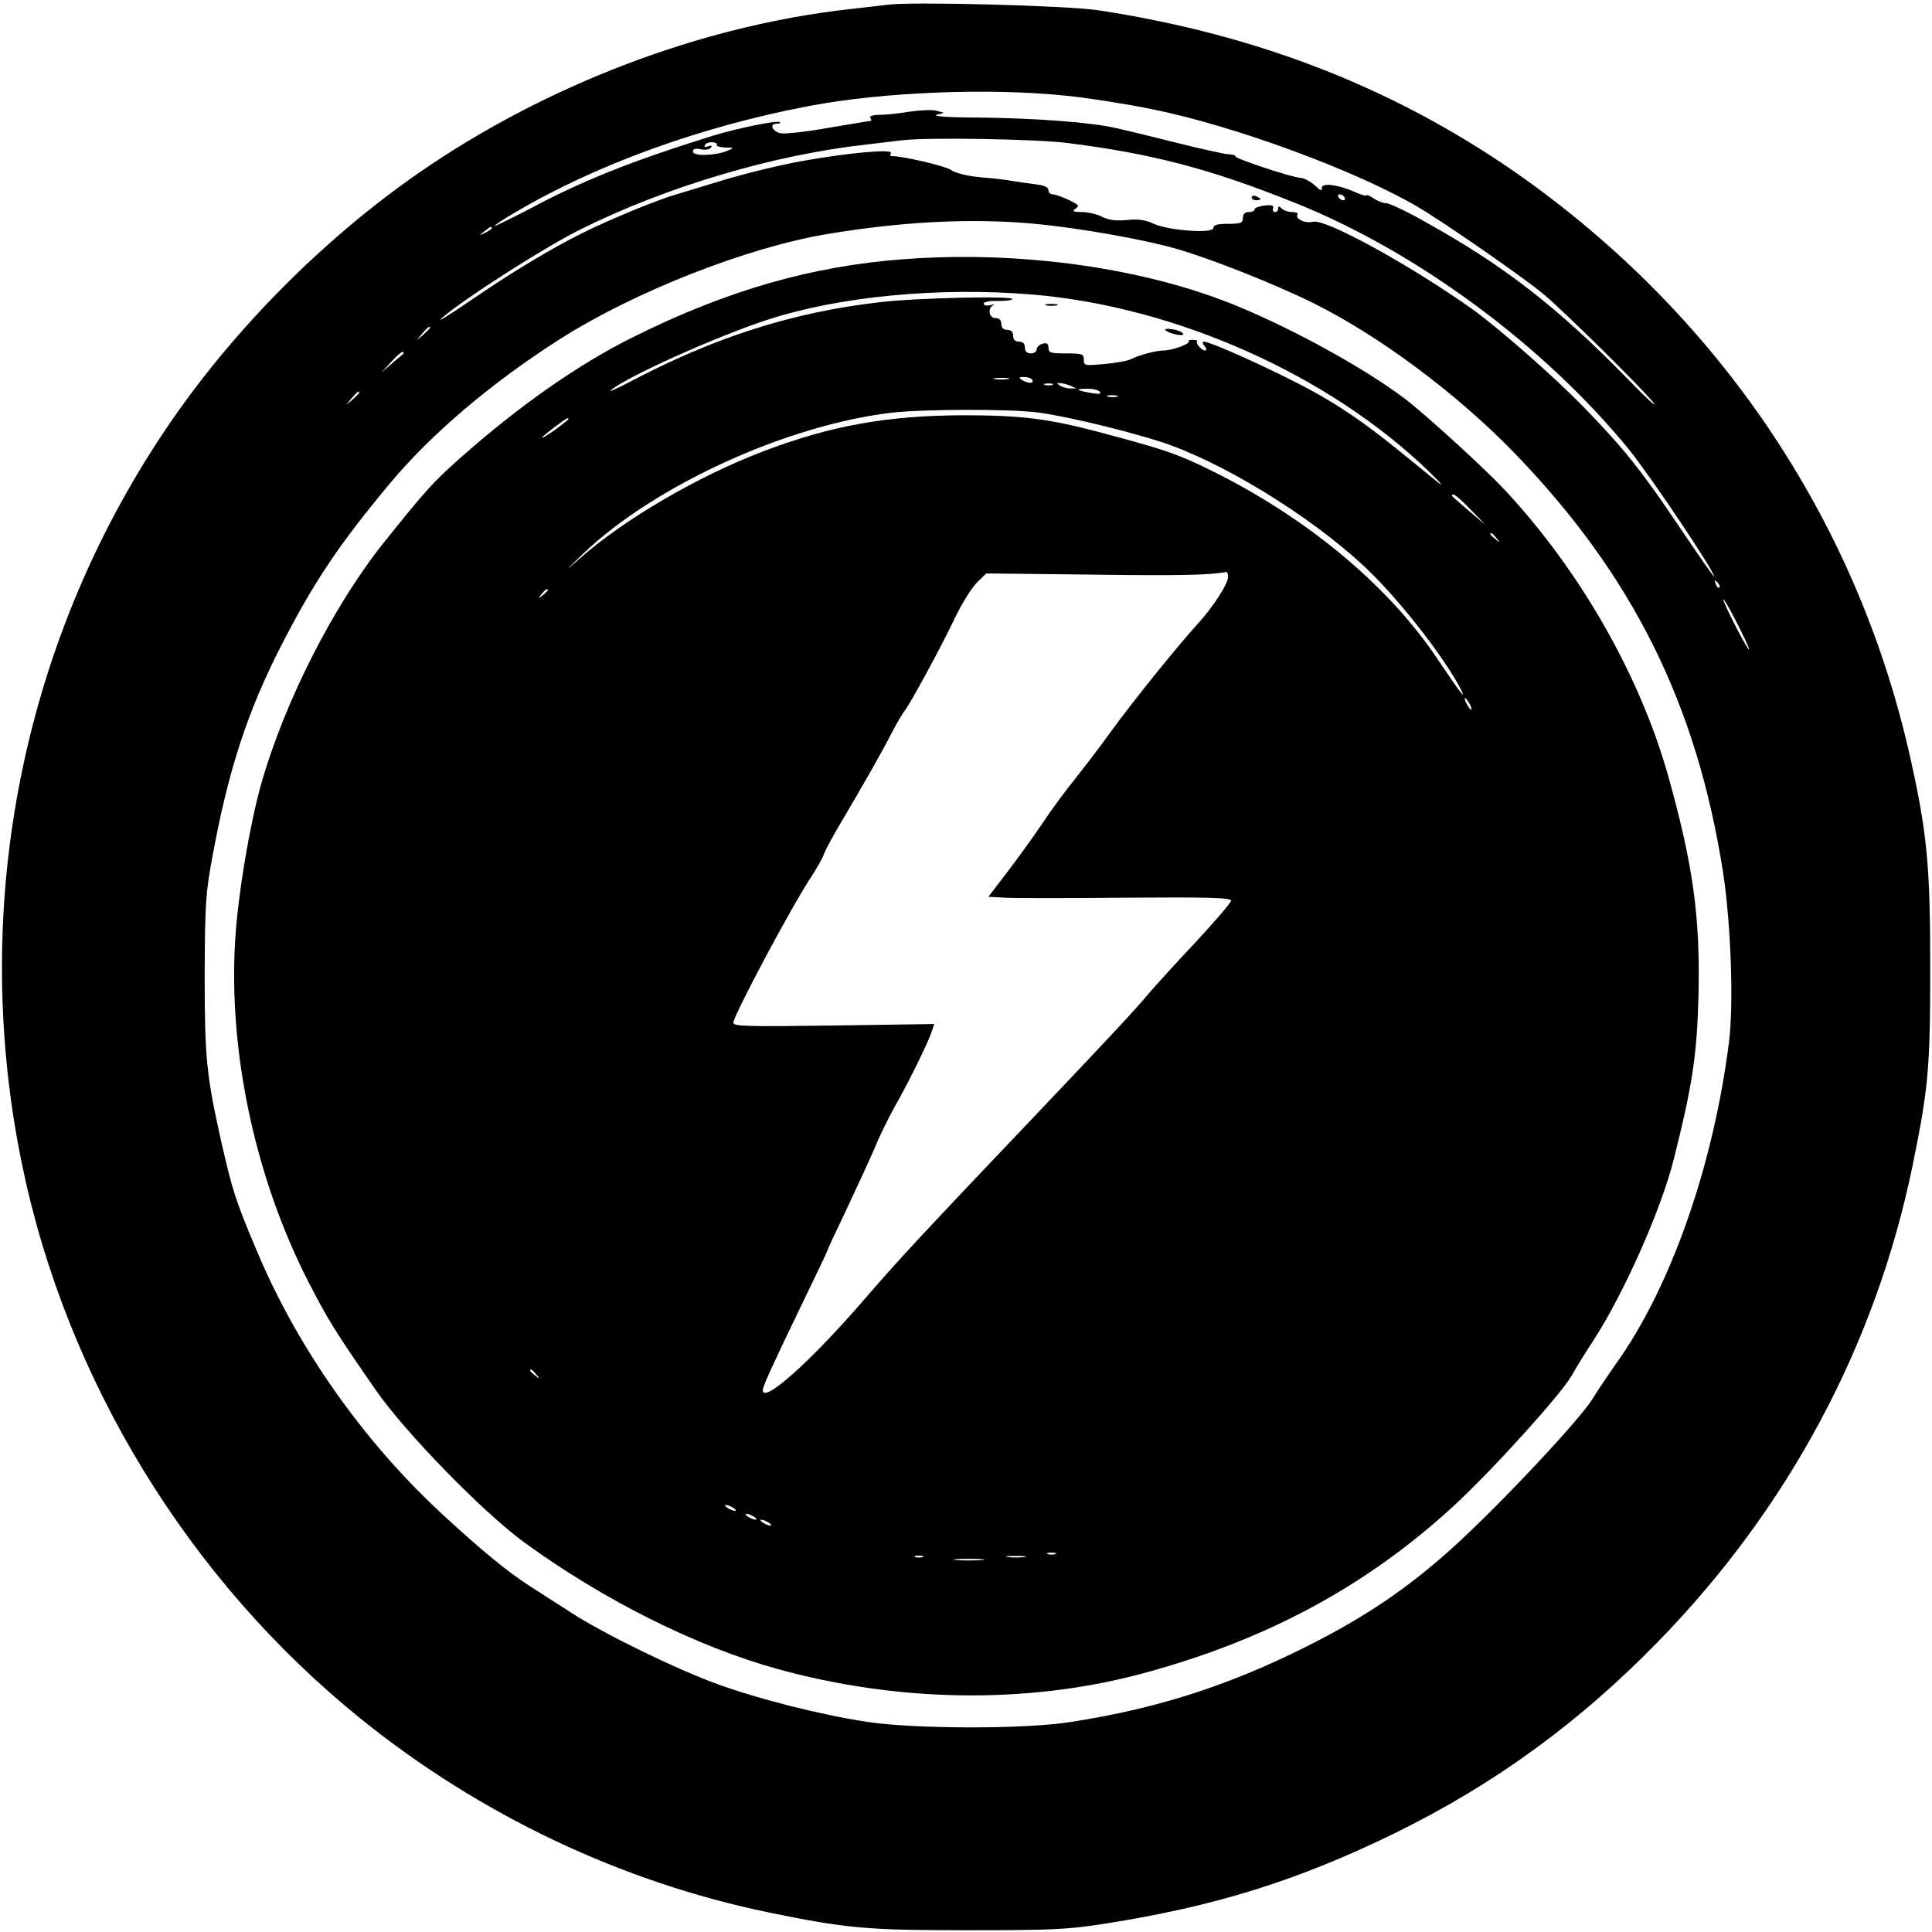 <?xml version="1.0" standalone="no"?>
<!DOCTYPE svg PUBLIC "-//W3C//DTD SVG 20010904//EN"
 "http://www.w3.org/TR/2001/REC-SVG-20010904/DTD/svg10.dtd">
<svg version="1.0" xmlns="http://www.w3.org/2000/svg"
 width="656pt" height="656pt" viewBox="0 0 656 656"
 preserveAspectRatio="xMidYMid meet">
<g transform="translate(0,656) scale(0.1,-0.1)"
fill="#000000" stroke="none">
<path d="M3015 6544 c-16 -2 -75 -9 -130 -15 -503 -56 -1031 -257 -1463 -556
-316 -219 -616 -519 -835 -835 -509 -734 -694 -1650 -512 -2533 151 -731 565
-1409 1150 -1881 405 -327 886 -555 1387 -658 264 -54 331 -60 673 -60 283 0
337 2 465 22 377 59 657 147 985 307 340 167 626 375 895 651 443 454 739
1008 864 1616 54 264 60 331 60 673 0 338 -10 452 -65 700 -175 798 -634 1491
-1307 1974 -424 303 -900 492 -1452 576 -99 16 -636 30 -715 19z m605 -309
c78 -8 210 -29 293 -46 274 -55 689 -207 900 -331 89 -52 357 -238 427 -296
74 -62 338 -323 374 -369 15 -21 -23 14 -85 78 -240 246 -423 388 -694 538
-60 34 -118 61 -128 61 -10 0 -29 7 -42 16 -14 9 -25 14 -25 11 0 -4 -20 2
-44 13 -59 25 -112 30 -108 10 2 -10 -6 -6 -23 10 -14 13 -36 25 -48 26 -30 1
-227 67 -222 73 2 3 -9 7 -23 7 -15 1 -92 18 -172 38 -80 20 -174 43 -210 51
-86 20 -277 34 -475 36 -90 0 -149 4 -135 9 l25 7 -25 7 c-14 4 -55 2 -90 -3
-36 -6 -82 -11 -103 -11 -23 0 -36 -4 -32 -10 3 -5 5 -10 3 -10 -2 0 -67 -11
-145 -24 -78 -14 -152 -22 -165 -18 -27 8 -36 32 -11 32 9 0 14 2 11 5 -7 8
-147 -21 -228 -46 -279 -87 -444 -153 -627 -251 -62 -32 -113 -57 -113 -55 0
3 30 23 68 45 275 163 634 293 999 362 251 48 615 62 873 35z m0 -160 c289
-36 490 -88 780 -205 412 -165 843 -484 1130 -835 71 -87 290 -413 290 -432 0
-4 -49 66 -109 155 -134 200 -195 277 -330 416 -107 110 -290 270 -384 338
-211 149 -496 306 -539 295 -25 -7 -61 10 -53 24 4 5 -4 9 -17 9 -13 0 -29 5
-36 12 -9 9 -12 9 -12 0 0 -7 -5 -12 -11 -12 -6 0 -9 6 -6 13 3 9 -5 12 -29 9
-19 -2 -34 -8 -34 -13 0 -5 -9 -9 -20 -9 -13 0 -20 -7 -20 -20 0 -17 -7 -20
-50 -20 -36 0 -50 -4 -50 -14 0 -20 -152 -9 -202 14 -28 13 -52 17 -91 13 -38
-4 -63 0 -85 11 -17 9 -48 16 -69 16 -27 0 -34 3 -23 10 8 5 12 11 10 13 -13
12 -71 37 -85 37 -8 0 -15 6 -15 14 0 10 -15 17 -42 20 -24 3 -59 8 -78 11
-19 4 -69 10 -110 13 -45 4 -85 14 -101 25 -21 14 -163 47 -202 47 -5 0 -5 4
-2 10 9 15 -140 2 -297 -26 -75 -13 -197 -43 -270 -65 -73 -22 -149 -45 -168
-51 -62 -18 -228 -87 -310 -128 -114 -57 -237 -131 -385 -232 -71 -49 -114
-75 -95 -58 75 65 351 242 475 303 290 144 651 251 965 286 52 6 109 13 125
15 90 10 443 4 555 -9z m-1186 -7 c-3 -4 10 -8 28 -9 32 0 32 0 8 -11 -42 -17
-117 -19 -117 -3 0 10 8 12 27 8 15 -3 31 0 34 6 5 7 1 8 -10 4 -11 -4 -15 -3
-10 5 3 6 15 10 26 9 10 -1 16 -5 14 -9z m2131 -178 c3 -5 2 -10 -4 -10 -5 0
-13 5 -16 10 -3 6 -2 10 4 10 5 0 13 -4 16 -10z m-1050 -90 c148 -14 370 -53
480 -85 121 -35 337 -121 466 -185 223 -111 485 -306 680 -507 402 -415 621
-854 710 -1428 26 -171 36 -441 20 -571 -53 -422 -199 -838 -385 -1096 -22
-32 -59 -85 -80 -120 -49 -76 -309 -353 -469 -499 -140 -127 -274 -221 -447
-312 -286 -150 -543 -236 -855 -284 -156 -25 -536 -24 -694 1 -158 24 -368 78
-503 127 -139 50 -385 170 -495 241 -45 29 -108 69 -140 90 -75 47 -171 126
-306 251 -265 246 -488 563 -625 890 -73 172 -83 206 -121 372 -50 224 -56
281 -56 565 1 244 3 277 28 410 53 287 118 486 233 710 108 211 195 341 365
545 140 169 349 347 584 496 253 160 630 308 902 354 257 43 492 55 708 35z
m-1845 -15 c0 -2 -10 -9 -22 -15 -22 -11 -22 -10 -4 4 21 17 26 19 26 11z
m-210 -338 c0 -2 -10 -12 -22 -23 l-23 -19 19 23 c18 21 26 27 26 19z m-91
-89 c-2 -2 -20 -16 -39 -33 l-35 -30 34 37 c19 21 37 36 39 33 3 -3 3 -6 1 -7z
m-149 -131 c0 -2 -10 -12 -22 -23 l-23 -19 19 23 c18 21 26 27 26 19z m4618
-662 c-3 -3 -9 2 -12 12 -6 14 -5 15 5 6 7 -7 10 -15 7 -18z m101 -210 c0 -5
-20 28 -44 75 -24 47 -44 90 -44 95 0 6 20 -28 44 -75 24 -47 44 -89 44 -95z"/>
<path d="M4250 5890 c0 -6 7 -10 15 -10 8 0 15 2 15 4 0 2 -7 6 -15 10 -8 3
-15 1 -15 -4z"/>
<path d="M3070 5680 c-313 -23 -602 -106 -919 -264 -186 -92 -387 -233 -586
-409 -95 -85 -114 -105 -260 -287 -173 -216 -340 -545 -419 -825 -39 -141 -77
-367 -87 -520 -25 -382 67 -814 248 -1167 67 -130 89 -166 229 -368 99 -143
364 -415 504 -517 269 -196 585 -354 860 -430 409 -113 842 -119 1225 -19 425
112 771 297 1069 571 129 118 367 381 403 445 14 25 46 77 71 115 105 161 233
448 276 622 62 246 78 351 83 548 7 269 -18 449 -104 755 -97 341 -301 697
-557 970 -72 76 -267 254 -337 307 -131 99 -363 228 -559 310 -315 132 -739
193 -1140 163z m435 -120 c488 -41 1008 -273 1348 -602 40 -39 52 -54 27 -34
-25 20 -85 70 -135 110 -136 110 -236 175 -385 248 -135 66 -255 118 -273 118
-5 0 -4 -7 3 -15 7 -8 8 -15 2 -15 -12 0 -34 25 -27 31 2 3 -5 5 -15 5 -10 0
-17 -2 -14 -5 7 -8 -56 -31 -84 -31 -26 0 -83 -15 -113 -30 -9 -5 -48 -12 -88
-16 -68 -6 -71 -6 -71 15 0 19 -5 21 -60 21 -52 0 -60 2 -60 19 0 14 -5 18
-20 14 -11 -3 -20 -12 -20 -19 0 -8 -9 -14 -20 -14 -13 0 -20 7 -20 20 0 13
-7 20 -20 20 -13 0 -20 7 -20 20 0 13 -7 20 -20 20 -13 0 -20 7 -20 20 0 13
-7 20 -20 20 -22 0 -28 34 -7 44 6 3 2 3 -10 0 -13 -3 -23 -1 -23 5 0 6 20 10
45 9 25 0 49 2 52 6 12 12 -323 5 -449 -10 -297 -34 -564 -119 -858 -275 -41
-21 -66 -32 -55 -23 60 48 359 182 530 238 245 80 583 112 900 86z m-82 -287
c-13 -2 -33 -2 -45 0 -13 2 -3 4 22 4 25 0 35 -2 23 -4z m82 -3 c8 -13 -15
-13 -35 0 -12 8 -11 10 7 10 12 0 25 -4 28 -10z m68 -17 c-7 -2 -19 -2 -25 0
-7 3 -2 5 12 5 14 0 19 -2 13 -5z m62 -3 l20 -9 -20 0 c-11 0 -27 4 -35 9 -13
9 -13 10 0 9 8 0 24 -4 35 -9z m100 -21 c5 -7 -5 -8 -32 -3 -51 9 -54 14 -10
14 20 0 39 -5 42 -11z m58 -16 c-7 -2 -21 -2 -30 0 -10 3 -4 5 12 5 17 0 24
-2 18 -5z m-266 -54 c107 -14 347 -74 446 -110 221 -81 517 -270 686 -438 111
-111 248 -289 301 -391 22 -44 -5 -8 -78 101 -174 261 -467 500 -812 662 -89
41 -128 54 -346 112 -168 44 -261 55 -454 55 -258 -1 -449 -35 -680 -123 -222
-85 -470 -230 -620 -362 -57 -50 -56 -49 10 15 244 233 695 438 1050 479 110
12 406 13 497 0z m-1597 -22 c0 -2 -20 -18 -45 -36 -25 -18 -45 -30 -45 -27 0
4 81 66 87 66 2 0 3 -1 3 -3z m3065 -309 l50 -51 -57 48 c-32 27 -58 50 -58
52 0 13 23 -5 65 -49z m86 -95 c13 -16 12 -17 -3 -4 -17 13 -22 21 -14 21 2 0
10 -8 17 -17z m-911 -131 c0 -24 -50 -102 -103 -160 -72 -79 -219 -262 -292
-362 -37 -52 -94 -126 -125 -165 -31 -38 -81 -106 -110 -150 -30 -44 -83 -118
-119 -165 l-65 -85 55 -3 c30 -2 215 -2 412 0 282 2 357 0 357 -10 0 -7 -56
-72 -124 -145 -68 -72 -138 -150 -157 -172 -44 -53 -114 -128 -354 -381 -411
-432 -497 -524 -618 -665 -178 -205 -337 -347 -337 -299 0 13 35 89 136 298
46 95 84 175 84 177 0 3 29 65 65 140 35 74 78 168 95 207 16 40 50 109 75
153 48 85 108 209 120 246 l7 22 -341 -5 c-286 -4 -341 -3 -341 9 0 24 199
398 266 498 18 28 38 63 43 78 6 16 33 65 60 110 76 129 132 227 167 295 18
35 39 71 46 79 18 22 120 209 172 318 24 50 58 103 75 119 l30 29 353 -4 c296
-4 407 -2 461 9 4 1 7 -6 7 -16z m-2310 -46 c0 -2 -8 -10 -17 -17 -16 -13 -17
-12 -4 4 13 16 21 21 21 13z m3130 -386 c6 -11 8 -20 6 -20 -3 0 -10 9 -16 20
-6 11 -8 20 -6 20 3 0 10 -9 16 -20z m-3169 -2277 c13 -16 12 -17 -3 -4 -10 7
-18 15 -18 17 0 8 8 3 21 -13z m669 -453 c8 -5 11 -10 5 -10 -5 0 -17 5 -25
10 -8 5 -10 10 -5 10 6 0 17 -5 25 -10z m70 -30 c8 -5 11 -10 5 -10 -5 0 -17
5 -25 10 -8 5 -10 10 -5 10 6 0 17 -5 25 -10z m50 -20 c8 -5 11 -10 5 -10 -5
0 -17 5 -25 10 -8 5 -10 10 -5 10 6 0 17 -5 25 -10z m973 -107 c-7 -2 -19 -2
-25 0 -7 3 -2 5 12 5 14 0 19 -2 13 -5z m-450 -10 c-7 -2 -19 -2 -25 0 -7 3
-2 5 12 5 14 0 19 -2 13 -5z m345 0 c-16 -2 -40 -2 -55 0 -16 2 -3 4 27 4 30
0 43 -2 28 -4z m-145 -10 c-24 -2 -62 -2 -85 0 -24 2 -5 4 42 4 47 0 66 -2 43
-4z"/>
<path d="M3553 5523 c9 -2 25 -2 35 0 9 3 1 5 -18 5 -19 0 -27 -2 -17 -5z"/>
<path d="M3957 5439 c13 -13 67 -23 60 -12 -4 6 -20 13 -37 15 -17 3 -27 1
-23 -3z"/>
</g>
</svg>
